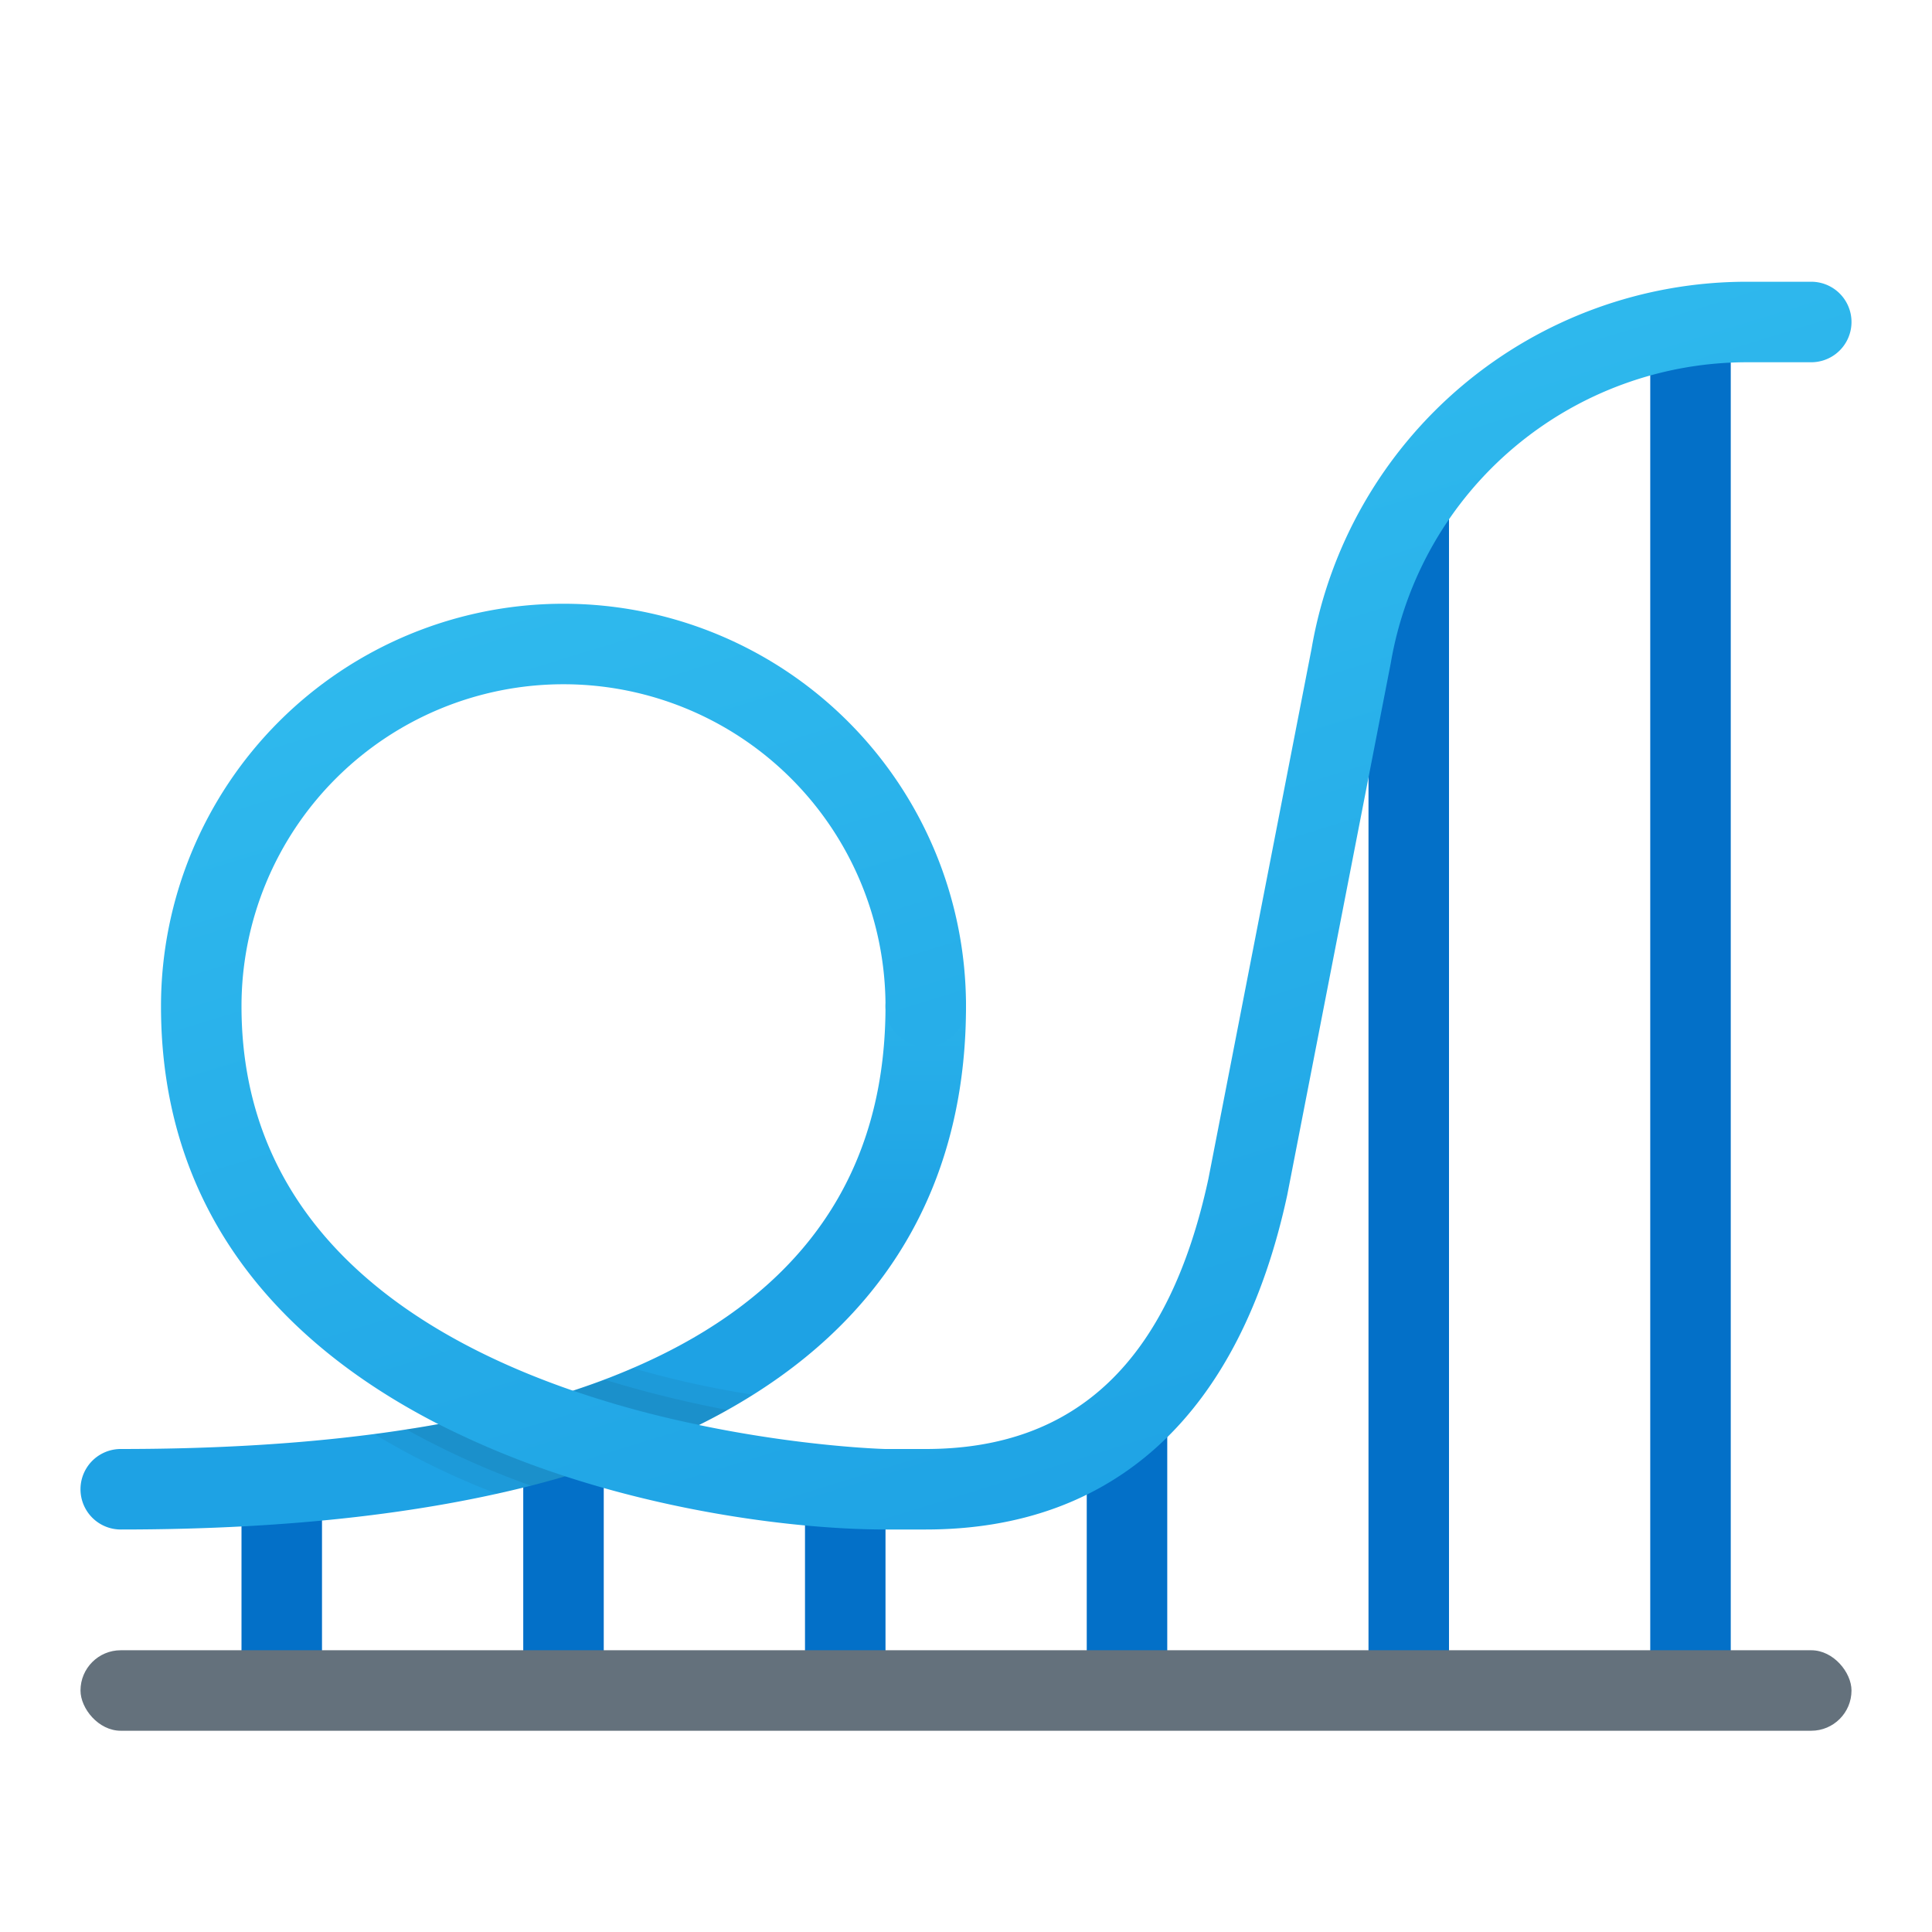 <svg xmlns="http://www.w3.org/2000/svg" xmlns:xlink="http://www.w3.org/1999/xlink" data-name="Слой 1" viewBox="0 0 48 48"><defs><linearGradient id="pJhD8xxUYc1FXTYXltrMYa" x1="13" x2="13" y1="20.663" y2="30.569" data-name="Новый образец градиентной зал 3" gradientUnits="userSpaceOnUse"><stop offset="0" stop-color="#32bdef"/><stop offset="1" stop-color="#1ea2e4"/></linearGradient><linearGradient id="pJhD8xxUYc1FXTYXltrMYb" x1="21.833" x2="31.371" y1="7.054" y2="37.967" xlink:href="#pJhD8xxUYc1FXTYXltrMYa"/></defs><rect width="2" height="6.5" x="13" y="35.5" fill="#0370c8"/><rect width="2" height="5" x="20" y="37" fill="#0370c8"/><rect width="2" height="6.5" x="27" y="35.5" fill="#0370c8"/><rect width="2" height="29.5" x="34" y="12.5" fill="#0370c8"/><rect width="2" height="34" x="41" y="8" fill="#0370c8"/><rect width="2" height="5" x="6" y="37" fill="#0370c8"/><path fill="url(#pJhD8xxUYc1FXTYXltrMYa)" d="M3,38a1,1,0,0,1,0-2c12.607,0,19-3.701,19-11a1,1,0,0,1,2,0C24,30.931,20.357,38,3,38Z"/><path fill="url(#pJhD8xxUYc1FXTYXltrMYb)" d="M45,7H43.423A10.971,10.971,0,0,0,32.587,16.109L30.022,29.289C29.046,33.805,26.749,36,23,36H22c-.16,0-16-.473-16-11a8,8,0,0,1,16,0,1,1,0,0,0,2,0A10,10,0,0,0,4,25C4,35.664,16.994,38,22,38h1c4.7,0,7.805-2.866,8.981-8.309L34.554,16.471A8.981,8.981,0,0,1,43.423,9H45a1,1,0,0,0,0-2Z"/><rect width="44" height="2" x="2" y="41" fill="#64717c" rx="1"/><path d="M15.72,33.99c-.22.1-.45.19-.69.29-.25.09-.52.18-.79.27a24.959,24.959,0,0,0,3.13.85c.24-.12.48-.24.7-.37.22-.12.43-.25.63-.38A23.601,23.601,0,0,1,15.72,33.99ZM10.09,35.51h-.01c-.25.05-.52.09-.78.12a18.957,18.957,0,0,0,3.04,1.48c.29-.06.57-.13.85-.2.29-.07.58-.15.86-.23a22.121,22.121,0,0,1-3.16-1.3C10.63,35.43,10.36,35.48,10.09,35.51Z" opacity=".05"/><path d="M15.03,34.28c-.25.09-.52.18-.79.27a24.959,24.959,0,0,0,3.13.85c.24-.12.48-.24.7-.37A27.935,27.935,0,0,1,15.03,34.28Zm-4.94,1.23a20.468,20.468,0,0,0,3.1,1.4c.29-.07.58-.15.86-.23a22.121,22.121,0,0,1-3.16-1.3C10.63,35.43,10.36,35.48,10.09,35.51Z" opacity=".07"/></svg>